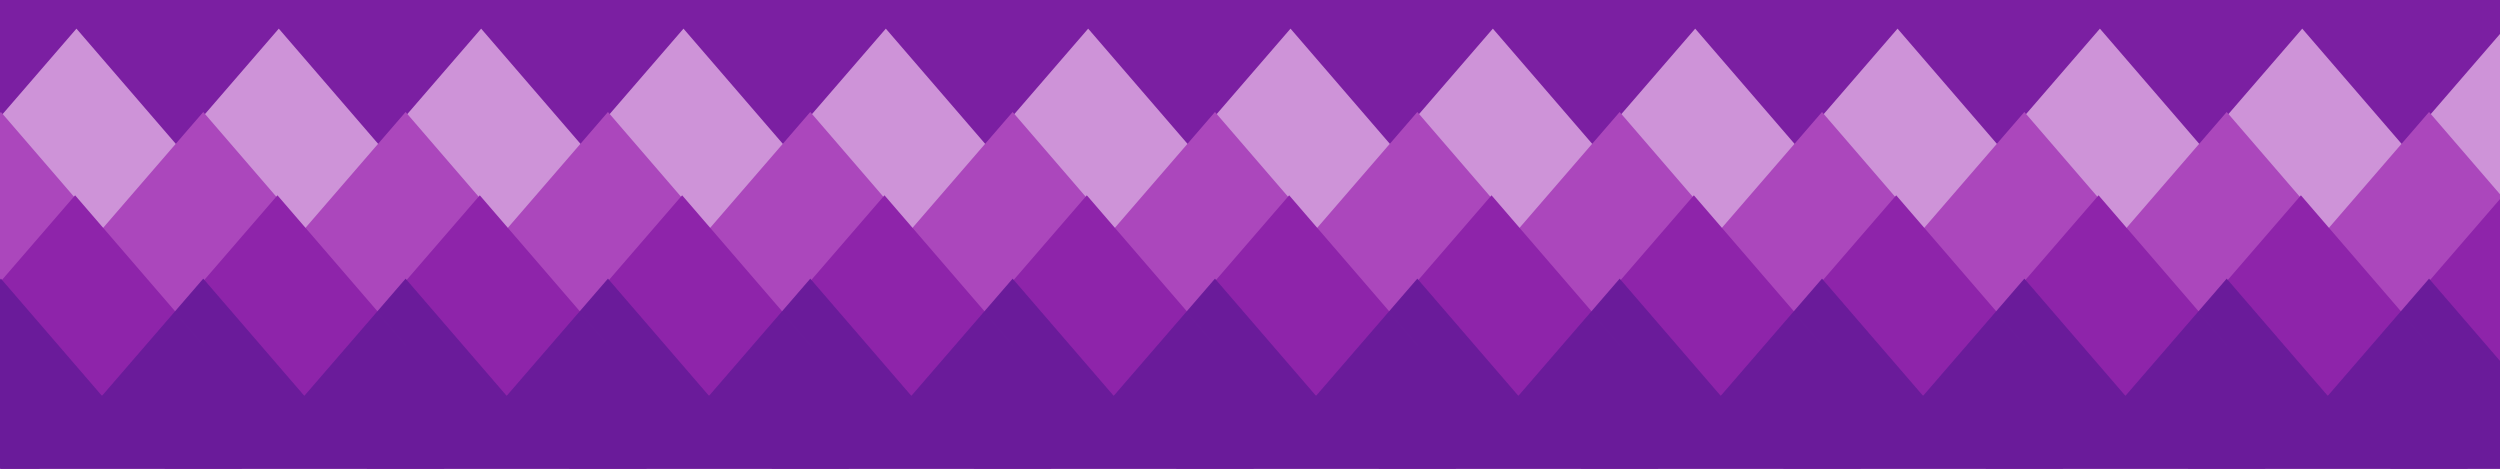 <?xml version="1.0" encoding="UTF-8" standalone="no"?>
<!-- Created with Inkscape (http://www.inkscape.org/) -->

<svg
  xmlns:dc="http://purl.org/dc/elements/1.1/"
  xmlns:cc="http://creativecommons.org/ns#"
  xmlns:rdf="http://www.w3.org/1999/02/22-rdf-syntax-ns#"
  xmlns="http://www.w3.org/2000/svg"
  xmlns:sodipodi="http://sodipodi.sourceforge.net/DTD/sodipodi-0.dtd"
  xmlns:inkscape="http://www.inkscape.org/namespaces/inkscape"
  inkscape:version="0.92.4 (5da689c313, 2019-01-14)"
  sodipodi:docname="rhombus.svg"
  version="1.1"
  viewBox="0 0 508 95.25"
  width="1920"
  height="360"
  id="svg8"
  inkscape:export-filename="rhombus.png"
  inkscape:export-xdpi="96"
  inkscape:export-ydpi="96">
  <sodipodi:namedview
    bordercolor="#666666"
    borderlayer="true"
    borderopacity="1.0"
    id="base"
    inkscape:current-layer="layer1"
    inkscape:cx="815.24598"
    inkscape:cy="99.741632"
    inkscape:document-units="px"
    inkscape:pagecheckerboard="false"
    inkscape:pageopacity="0.0"
    inkscape:pageshadow="2"
    inkscape:snap-global="false"
    inkscape:snap-others="false"
    inkscape:window-height="1376"
    inkscape:window-maximized="1"
    inkscape:window-width="2560"
    inkscape:window-x="0"
    inkscape:window-y="27"
    inkscape:zoom="0.70710678"
    pagecolor="#ffffff"
    showgrid="false"
    units="px"/>
  <defs
    id="defs2">
    <filter
      id="filter1552"
      inkscape:label="Drop Shadow"
      style="color-interpolation-filters:sRGB;">
      <feFlood
        flood-color="rgb(0,0,0)"
        flood-opacity="0.498"
        id="feFlood1542"
        result="flood"/>
      <feComposite
        id="feComposite1544"
        in="flood"
        in2="SourceGraphic"
        operator="in"
        result="composite1"/>
      <feGaussianBlur
        id="feGaussianBlur1546"
        in="composite1"
        result="blur"
        stdDeviation="1"/>
      <feOffset
        dx="0"
        dy="0"
        id="feOffset1548"
        result="offset"/>
      <feComposite
        id="feComposite1550"
        in="SourceGraphic"
        in2="offset"
        operator="over"
        result="composite2"/>
    </filter>
    <filter
      id="filter1564"
      inkscape:label="Drop Shadow"
      style="color-interpolation-filters:sRGB;">
      <feFlood
        flood-color="rgb(0,0,0)"
        flood-opacity="0.498"
        id="feFlood1554"
        result="flood"/>
      <feComposite
        id="feComposite1556"
        in="flood"
        in2="SourceGraphic"
        operator="in"
        result="composite1"/>
      <feGaussianBlur
        id="feGaussianBlur1558"
        in="composite1"
        result="blur"
        stdDeviation="1"/>
      <feOffset
        dx="0"
        dy="0"
        id="feOffset1560"
        result="offset"/>
      <feComposite
        id="feComposite1562"
        in="SourceGraphic"
        in2="offset"
        operator="over"
        result="composite2"/>
    </filter>
    <filter
      id="filter1576"
      inkscape:label="Drop Shadow"
      style="color-interpolation-filters:sRGB;">
      <feFlood
        flood-color="rgb(0,0,0)"
        flood-opacity="0.498"
        id="feFlood1566"
        result="flood"/>
      <feComposite
        id="feComposite1568"
        in="flood"
        in2="SourceGraphic"
        operator="in"
        result="composite1"/>
      <feGaussianBlur
        id="feGaussianBlur1570"
        in="composite1"
        result="blur"
        stdDeviation="1"/>
      <feOffset
        dx="0"
        dy="0"
        id="feOffset1572"
        result="offset"/>
      <feComposite
        id="feComposite1574"
        in="SourceGraphic"
        in2="offset"
        operator="over"
        result="composite2"/>
    </filter>
    <filter
      id="filter1588"
      inkscape:label="Drop Shadow"
      style="color-interpolation-filters:sRGB;">
      <feFlood
        flood-color="rgb(0,0,0)"
        flood-opacity="0.498"
        id="feFlood1578"
        result="flood"/>
      <feComposite
        id="feComposite1580"
        in="flood"
        in2="SourceGraphic"
        operator="in"
        result="composite1"/>
      <feGaussianBlur
        id="feGaussianBlur1582"
        in="composite1"
        result="blur"
        stdDeviation="1"/>
      <feOffset
        dx="0"
        dy="0"
        id="feOffset1584"
        result="offset"/>
      <feComposite
        id="feComposite1586"
        in="SourceGraphic"
        in2="offset"
        operator="over"
        result="composite2"/>
    </filter>
    <clipPath
      clipPathUnits="userSpaceOnUse"
      id="clipPath4685">
      <rect
        y="201.75"
        x="0"
        width="508"
        style="fill:#7b1fa2;fill-opacity:1;stroke:none;stroke-width:0.25;stroke-miterlimit:4;stroke-dasharray:none;stroke-opacity:1"
        id="rect4687"
        height="95.25"/>
    </clipPath>
  </defs>
  <g
    id="layer1"
    inkscape:groupmode="layer"
    inkscape:label="Layer 1"
    transform="translate(0,-201.75)">
    <g
      id="g4683"
      clip-path="url(#clipPath4685)">
      <rect
        y="201.75"
        x="1.3877788e-17"
        width="508"
        style="fill:#7b1fa2;fill-opacity:1;stroke:none;stroke-width:0.25;stroke-miterlimit:4;stroke-dasharray:none;stroke-opacity:1"
        id="rect6308"
        height="95.25"/>
      <g
        transform="matrix(1.013,0,0,1,0.27,-5.292)"
        id="g13"/>
      <g
        transform="matrix(2.59,0,0,1.25,-5.046,-68.429)"
        style="fill:#ce93d8;fill-opacity:1;filter:url(#filter1588)"
        id="g7314">
        <path
          style="fill:#ce93d8;fill-opacity:1;stroke:none;stroke-width:0.961;stroke-miterlimit:4;stroke-dasharray:none;stroke-dashoffset:0;stroke-opacity:1;paint-order:stroke fill markers"
          inkscape:connector-curvature="0"
          id="path6324"
          d="M 7.946,220.8 0,239.85 l 7.946,19.05 7.929,-19.05 z"/>
        <path
          style="fill:#ce93d8;fill-opacity:1;stroke:none;stroke-width:0.961;stroke-miterlimit:4;stroke-dasharray:none;stroke-dashoffset:0;stroke-opacity:1;paint-order:stroke fill markers"
          inkscape:connector-curvature="0"
          id="path6342"
          d="m 23.821,220.8 -7.946,19.05 7.946,19.05 7.929,-19.05 z"/>
        <path
          style="fill:#ce93d8;fill-opacity:1;stroke:none;stroke-width:0.961;stroke-miterlimit:4;stroke-dasharray:none;stroke-dashoffset:0;stroke-opacity:1;paint-order:stroke fill markers"
          inkscape:connector-curvature="0"
          id="path6360"
          d="m 39.696,220.8 -7.946,19.05 7.946,19.05 7.929,-19.05 z"/>
        <path
          style="fill:#ce93d8;fill-opacity:1;stroke:none;stroke-width:0.961;stroke-miterlimit:4;stroke-dasharray:none;stroke-dashoffset:0;stroke-opacity:1;paint-order:stroke fill markers"
          inkscape:connector-curvature="0"
          id="path6378"
          d="m 55.571,220.8 -7.946,19.05 7.946,19.05 7.929,-19.05 z"/>
        <path
          style="fill:#ce93d8;fill-opacity:1;stroke:none;stroke-width:0.961;stroke-miterlimit:4;stroke-dasharray:none;stroke-dashoffset:0;stroke-opacity:1;paint-order:stroke fill markers"
          inkscape:connector-curvature="0"
          id="path6396"
          d="m 71.446,220.8 -7.946,19.05 7.946,19.05 7.929,-19.05 z"/>
        <path
          style="fill:#ce93d8;fill-opacity:1;stroke:none;stroke-width:0.961;stroke-miterlimit:4;stroke-dasharray:none;stroke-dashoffset:0;stroke-opacity:1;paint-order:stroke fill markers"
          inkscape:connector-curvature="0"
          id="path6414"
          d="m 87.321,220.8 -7.946,19.05 7.946,19.05 7.929,-19.05 z"/>
        <path
          style="fill:#ce93d8;fill-opacity:1;stroke:none;stroke-width:0.961;stroke-miterlimit:4;stroke-dasharray:none;stroke-dashoffset:0;stroke-opacity:1;paint-order:stroke fill markers"
          inkscape:connector-curvature="0"
          id="path6432"
          d="m 103.196,220.8 -7.946,19.05 7.946,19.05 7.929,-19.05 z"/>
        <path
          style="fill:#ce93d8;fill-opacity:1;stroke:none;stroke-width:0.961;stroke-miterlimit:4;stroke-dasharray:none;stroke-dashoffset:0;stroke-opacity:1;paint-order:stroke fill markers"
          inkscape:connector-curvature="0"
          id="path6450"
          d="m 119.071,220.8 -7.946,19.05 7.946,19.05 7.929,-19.05 z"/>
        <path
          style="fill:#ce93d8;fill-opacity:1;stroke:none;stroke-width:0.961;stroke-miterlimit:4;stroke-dasharray:none;stroke-dashoffset:0;stroke-opacity:1;paint-order:stroke fill markers"
          inkscape:connector-curvature="0"
          id="path6468"
          d="m 134.946,220.8 -7.946,19.05 7.946,19.05 7.929,-19.05 z"/>
        <path
          style="fill:#ce93d8;fill-opacity:1;stroke:none;stroke-width:0.961;stroke-miterlimit:4;stroke-dasharray:none;stroke-dashoffset:0;stroke-opacity:1;paint-order:stroke fill markers"
          inkscape:connector-curvature="0"
          id="path6486"
          d="m 150.821,220.8 -7.946,19.05 7.946,19.05 7.929,-19.05 z"/>
        <path
          style="fill:#ce93d8;fill-opacity:1;stroke:none;stroke-width:0.961;stroke-miterlimit:4;stroke-dasharray:none;stroke-dashoffset:0;stroke-opacity:1;paint-order:stroke fill markers"
          inkscape:connector-curvature="0"
          id="path6504"
          d="m 166.697,220.8 -7.946,19.05 7.946,19.05 7.929,-19.05 z"/>
        <path
          style="fill:#ce93d8;fill-opacity:1;stroke:none;stroke-width:0.961;stroke-miterlimit:4;stroke-dasharray:none;stroke-dashoffset:0;stroke-opacity:1;paint-order:stroke fill markers"
          inkscape:connector-curvature="0"
          id="path6522"
          d="m 182.572,220.8 -7.946,19.05 7.946,19.05 7.929,-19.05 z"/>
        <path
          style="fill:#ce93d8;fill-opacity:1;stroke:none;stroke-width:0.961;stroke-miterlimit:4;stroke-dasharray:none;stroke-dashoffset:0;stroke-opacity:1;paint-order:stroke fill markers"
          inkscape:connector-curvature="0"
          id="path6540"
          d="m 198.447,220.8 -7.946,19.05 7.946,19.05 7.929,-19.05 z"/>
        <path
          style="fill:#ce93d8;fill-opacity:1;stroke:none;stroke-width:0.961;stroke-miterlimit:4;stroke-dasharray:none;stroke-dashoffset:0;stroke-opacity:1;paint-order:stroke fill markers"
          inkscape:connector-curvature="0"
          id="path6558"
          d="m 214.322,220.8 -7.946,19.05 7.946,19.05 7.929,-19.05 z"/>
        <path
          style="fill:#ce93d8;fill-opacity:1;stroke:none;stroke-width:0.961;stroke-miterlimit:4;stroke-dasharray:none;stroke-dashoffset:0;stroke-opacity:1;paint-order:stroke fill markers"
          inkscape:connector-curvature="0"
          id="path6576"
          d="m 230.197,220.8 -7.946,19.05 7.946,19.05 7.929,-19.05 z"/>
        <path
          style="fill:#ce93d8;fill-opacity:1;stroke:none;stroke-width:0.961;stroke-miterlimit:4;stroke-dasharray:none;stroke-dashoffset:0;stroke-opacity:1;paint-order:stroke fill markers"
          inkscape:connector-curvature="0"
          id="path6594"
          d="m 246.072,220.8 -7.946,19.05 7.946,19.05 7.929,-19.05 z"/>
        <path
          style="fill:#ce93d8;fill-opacity:1;stroke:none;stroke-width:0.961;stroke-miterlimit:4;stroke-dasharray:none;stroke-dashoffset:0;stroke-opacity:1;paint-order:stroke fill markers"
          inkscape:connector-curvature="0"
          id="path6612"
          d="m 261.947,220.8 -7.946,19.05 7.946,19.05 7.929,-19.05 z"/>
        <path
          style="fill:#ce93d8;fill-opacity:1;stroke:none;stroke-width:0.961;stroke-miterlimit:4;stroke-dasharray:none;stroke-dashoffset:0;stroke-opacity:1;paint-order:stroke fill markers"
          inkscape:connector-curvature="0"
          id="path6630"
          d="m 277.822,220.8 -7.946,19.05 7.946,19.05 7.929,-19.05 z"/>
        <path
          style="fill:#ce93d8;fill-opacity:1;stroke:none;stroke-width:0.961;stroke-miterlimit:4;stroke-dasharray:none;stroke-dashoffset:0;stroke-opacity:1;paint-order:stroke fill markers"
          inkscape:connector-curvature="0"
          id="path6648"
          d="m 293.697,220.8 -7.946,19.05 7.946,19.05 7.929,-19.05 z"/>
        <path
          style="fill:#ce93d8;fill-opacity:1;stroke:none;stroke-width:0.961;stroke-miterlimit:4;stroke-dasharray:none;stroke-dashoffset:0;stroke-opacity:1;paint-order:stroke fill markers"
          inkscape:connector-curvature="0"
          id="path6666"
          d="m 309.572,220.8 -7.946,19.05 7.946,19.05 7.929,-19.05 z"/>
        <path
          style="fill:#ce93d8;fill-opacity:1;stroke:none;stroke-width:0.961;stroke-miterlimit:4;stroke-dasharray:none;stroke-dashoffset:0;stroke-opacity:1;paint-order:stroke fill markers"
          inkscape:connector-curvature="0"
          id="path6684"
          d="m 325.447,220.8 -7.946,19.05 7.946,19.05 7.929,-19.05 z"/>
        <path
          style="fill:#ce93d8;fill-opacity:1;stroke:none;stroke-width:0.961;stroke-miterlimit:4;stroke-dasharray:none;stroke-dashoffset:0;stroke-opacity:1;paint-order:stroke fill markers"
          inkscape:connector-curvature="0"
          id="path6702"
          d="m 341.322,220.8 -7.946,19.05 7.946,19.05 7.929,-19.05 z"/>
        <path
          style="fill:#ce93d8;fill-opacity:1;stroke:none;stroke-width:0.961;stroke-miterlimit:4;stroke-dasharray:none;stroke-dashoffset:0;stroke-opacity:1;paint-order:stroke fill markers"
          inkscape:connector-curvature="0"
          id="path6720"
          d="m 357.198,220.8 -7.946,19.05 7.946,19.05 7.929,-19.05 z"/>
        <path
          style="fill:#ce93d8;fill-opacity:1;stroke:none;stroke-width:0.961;stroke-miterlimit:4;stroke-dasharray:none;stroke-dashoffset:0;stroke-opacity:1;paint-order:stroke fill markers"
          inkscape:connector-curvature="0"
          id="path6738"
          d="m 373.073,220.8 -7.946,19.05 7.946,19.05 7.929,-19.05 z"/>
        <path
          style="fill:#ce93d8;fill-opacity:1;stroke:none;stroke-width:0.961;stroke-miterlimit:4;stroke-dasharray:none;stroke-dashoffset:0;stroke-opacity:1;paint-order:stroke fill markers"
          inkscape:connector-curvature="0"
          id="path6756"
          d="m 388.948,220.8 -7.946,19.05 7.946,19.05 7.929,-19.05 z"/>
        <path
          style="fill:#ce93d8;fill-opacity:1;stroke:none;stroke-width:0.961;stroke-miterlimit:4;stroke-dasharray:none;stroke-dashoffset:0;stroke-opacity:1;paint-order:stroke fill markers"
          inkscape:connector-curvature="0"
          id="path6774"
          d="m 404.823,220.8 -7.946,19.05 7.946,19.05 7.929,-19.05 z"/>
        <path
          style="fill:#ce93d8;fill-opacity:1;stroke:none;stroke-width:0.961;stroke-miterlimit:4;stroke-dasharray:none;stroke-dashoffset:0;stroke-opacity:1;paint-order:stroke fill markers"
          inkscape:connector-curvature="0"
          id="path6792"
          d="m 420.698,220.8 -7.946,19.05 7.946,19.05 7.929,-19.05 z"/>
        <path
          style="fill:#ce93d8;fill-opacity:1;stroke:none;stroke-width:0.961;stroke-miterlimit:4;stroke-dasharray:none;stroke-dashoffset:0;stroke-opacity:1;paint-order:stroke fill markers"
          inkscape:connector-curvature="0"
          id="path6810"
          d="m 436.573,220.8 -7.946,19.05 7.946,19.05 7.929,-19.05 z"/>
        <path
          style="fill:#ce93d8;fill-opacity:1;stroke:none;stroke-width:0.961;stroke-miterlimit:4;stroke-dasharray:none;stroke-dashoffset:0;stroke-opacity:1;paint-order:stroke fill markers"
          inkscape:connector-curvature="0"
          id="path6828"
          d="m 452.448,220.8 -7.946,19.05 7.946,19.05 7.929,-19.05 z"/>
        <path
          style="fill:#ce93d8;fill-opacity:1;stroke:none;stroke-width:0.961;stroke-miterlimit:4;stroke-dasharray:none;stroke-dashoffset:0;stroke-opacity:1;paint-order:stroke fill markers"
          inkscape:connector-curvature="0"
          id="path6846"
          d="m 468.323,220.8 -7.946,19.05 7.946,19.05 7.929,-19.05 z"/>
        <path
          style="fill:#ce93d8;fill-opacity:1;stroke:none;stroke-width:0.961;stroke-miterlimit:4;stroke-dasharray:none;stroke-dashoffset:0;stroke-opacity:1;paint-order:stroke fill markers"
          inkscape:connector-curvature="0"
          id="path6864"
          d="m 484.198,220.8 -7.946,19.05 7.946,19.05 7.929,-19.05 z"/>
        <path
          style="fill:#ce93d8;fill-opacity:1;stroke:none;stroke-width:0.961;stroke-miterlimit:4;stroke-dasharray:none;stroke-dashoffset:0;stroke-opacity:1;paint-order:stroke fill markers"
          inkscape:connector-curvature="0"
          id="path6882"
          d="m 500.073,220.8 -7.946,19.05 7.946,19.05 7.929,-19.05 z"/>
        <path
          style="fill:#ce93d8;fill-opacity:1;stroke:none;stroke-width:0.961;stroke-miterlimit:4;stroke-dasharray:none;stroke-dashoffset:0;stroke-opacity:1;paint-order:stroke fill markers"
          inkscape:connector-curvature="0"
          id="path6900"
          d="m 515.948,220.8 -7.946,19.05 7.946,19.05 7.929,-19.05 z"/>
      </g>
      <g
        transform="matrix(2.59,0,0,1.25,0.163,-75.308)"
        style="fill:#ab47bc;fill-opacity:1;filter:url(#filter1576)"
        id="g7279">
        <path
          style="fill:#ab47bc;fill-opacity:1;stroke:none;stroke-width:0.961;stroke-miterlimit:4;stroke-dasharray:none;stroke-dashoffset:0;stroke-opacity:1;paint-order:stroke fill markers"
          sodipodi:nodetypes="ccccc"
          inkscape:connector-curvature="0"
          id="path6322"
          d="M 0.009,239.85 -7.938,258.9 0.009,277.95 7.938,258.9 Z"/>
        <path
          style="fill:#ab47bc;fill-opacity:1;stroke:none;stroke-width:0.961;stroke-miterlimit:4;stroke-dasharray:none;stroke-dashoffset:0;stroke-opacity:1;paint-order:stroke fill markers"
          sodipodi:nodetypes="ccccc"
          inkscape:connector-curvature="0"
          id="path6340"
          d="m 15.884,239.85 -7.946,19.05 7.946,19.05 7.929,-19.05 z"/>
        <path
          style="fill:#ab47bc;fill-opacity:1;stroke:none;stroke-width:0.961;stroke-miterlimit:4;stroke-dasharray:none;stroke-dashoffset:0;stroke-opacity:1;paint-order:stroke fill markers"
          sodipodi:nodetypes="ccccc"
          inkscape:connector-curvature="0"
          id="path6358"
          d="m 31.759,239.85 -7.946,19.05 7.946,19.05 7.929,-19.05 z"/>
        <path
          style="fill:#ab47bc;fill-opacity:1;stroke:none;stroke-width:0.961;stroke-miterlimit:4;stroke-dasharray:none;stroke-dashoffset:0;stroke-opacity:1;paint-order:stroke fill markers"
          sodipodi:nodetypes="ccccc"
          inkscape:connector-curvature="0"
          id="path6376"
          d="m 47.634,239.85 -7.946,19.05 7.946,19.05 7.929,-19.05 z"/>
        <path
          style="fill:#ab47bc;fill-opacity:1;stroke:none;stroke-width:0.961;stroke-miterlimit:4;stroke-dasharray:none;stroke-dashoffset:0;stroke-opacity:1;paint-order:stroke fill markers"
          sodipodi:nodetypes="ccccc"
          inkscape:connector-curvature="0"
          id="path6394"
          d="m 63.509,239.85 -7.946,19.05 7.946,19.05 7.929,-19.05 z"/>
        <path
          style="fill:#ab47bc;fill-opacity:1;stroke:none;stroke-width:0.961;stroke-miterlimit:4;stroke-dasharray:none;stroke-dashoffset:0;stroke-opacity:1;paint-order:stroke fill markers"
          sodipodi:nodetypes="ccccc"
          inkscape:connector-curvature="0"
          id="path6412"
          d="m 79.384,239.85 -7.946,19.05 7.946,19.05 7.929,-19.05 z"/>
        <path
          style="fill:#ab47bc;fill-opacity:1;stroke:none;stroke-width:0.961;stroke-miterlimit:4;stroke-dasharray:none;stroke-dashoffset:0;stroke-opacity:1;paint-order:stroke fill markers"
          sodipodi:nodetypes="ccccc"
          inkscape:connector-curvature="0"
          id="path6430"
          d="m 95.259,239.85 -7.946,19.05 7.946,19.05 7.929,-19.05 z"/>
        <path
          style="fill:#ab47bc;fill-opacity:1;stroke:none;stroke-width:0.961;stroke-miterlimit:4;stroke-dasharray:none;stroke-dashoffset:0;stroke-opacity:1;paint-order:stroke fill markers"
          sodipodi:nodetypes="ccccc"
          inkscape:connector-curvature="0"
          id="path6448"
          d="m 111.134,239.85 -7.946,19.05 7.946,19.05 7.929,-19.05 z"/>
        <path
          style="fill:#ab47bc;fill-opacity:1;stroke:none;stroke-width:0.961;stroke-miterlimit:4;stroke-dasharray:none;stroke-dashoffset:0;stroke-opacity:1;paint-order:stroke fill markers"
          sodipodi:nodetypes="ccccc"
          inkscape:connector-curvature="0"
          id="path6466"
          d="m 127.009,239.85 -7.946,19.05 7.946,19.05 7.929,-19.05 z"/>
        <path
          style="fill:#ab47bc;fill-opacity:1;stroke:none;stroke-width:0.961;stroke-miterlimit:4;stroke-dasharray:none;stroke-dashoffset:0;stroke-opacity:1;paint-order:stroke fill markers"
          sodipodi:nodetypes="ccccc"
          inkscape:connector-curvature="0"
          id="path6484"
          d="m 142.884,239.85 -7.946,19.05 7.946,19.05 7.929,-19.05 z"/>
        <path
          style="fill:#ab47bc;fill-opacity:1;stroke:none;stroke-width:0.961;stroke-miterlimit:4;stroke-dasharray:none;stroke-dashoffset:0;stroke-opacity:1;paint-order:stroke fill markers"
          sodipodi:nodetypes="ccccc"
          inkscape:connector-curvature="0"
          id="path6502"
          d="m 158.759,239.85 -7.946,19.05 7.946,19.05 7.929,-19.05 z"/>
        <path
          style="fill:#ab47bc;fill-opacity:1;stroke:none;stroke-width:0.961;stroke-miterlimit:4;stroke-dasharray:none;stroke-dashoffset:0;stroke-opacity:1;paint-order:stroke fill markers"
          sodipodi:nodetypes="ccccc"
          inkscape:connector-curvature="0"
          id="path6520"
          d="m 174.634,239.85 -7.946,19.05 7.946,19.05 7.929,-19.05 z"/>
        <path
          style="fill:#ab47bc;fill-opacity:1;stroke:none;stroke-width:0.961;stroke-miterlimit:4;stroke-dasharray:none;stroke-dashoffset:0;stroke-opacity:1;paint-order:stroke fill markers"
          sodipodi:nodetypes="ccccc"
          inkscape:connector-curvature="0"
          id="path6538"
          d="m 190.51,239.85 -7.946,19.05 7.946,19.05 7.929,-19.05 z"/>
        <path
          style="fill:#ab47bc;fill-opacity:1;stroke:none;stroke-width:0.961;stroke-miterlimit:4;stroke-dasharray:none;stroke-dashoffset:0;stroke-opacity:1;paint-order:stroke fill markers"
          sodipodi:nodetypes="ccccc"
          inkscape:connector-curvature="0"
          id="path6556"
          d="m 206.385,239.85 -7.946,19.05 7.946,19.05 7.929,-19.05 z"/>
        <path
          style="fill:#ab47bc;fill-opacity:1;stroke:none;stroke-width:0.961;stroke-miterlimit:4;stroke-dasharray:none;stroke-dashoffset:0;stroke-opacity:1;paint-order:stroke fill markers"
          sodipodi:nodetypes="ccccc"
          inkscape:connector-curvature="0"
          id="path6574"
          d="m 222.26,239.85 -7.946,19.05 7.946,19.05 7.929,-19.05 z"/>
        <path
          style="fill:#ab47bc;fill-opacity:1;stroke:none;stroke-width:0.961;stroke-miterlimit:4;stroke-dasharray:none;stroke-dashoffset:0;stroke-opacity:1;paint-order:stroke fill markers"
          sodipodi:nodetypes="ccccc"
          inkscape:connector-curvature="0"
          id="path6592"
          d="m 238.135,239.85 -7.946,19.05 7.946,19.05 7.929,-19.05 z"/>
        <path
          style="fill:#ab47bc;fill-opacity:1;stroke:none;stroke-width:0.961;stroke-miterlimit:4;stroke-dasharray:none;stroke-dashoffset:0;stroke-opacity:1;paint-order:stroke fill markers"
          sodipodi:nodetypes="ccccc"
          inkscape:connector-curvature="0"
          id="path6610"
          d="m 254.01,239.85 -7.946,19.05 7.946,19.05 7.929,-19.05 z"/>
        <path
          style="fill:#ab47bc;fill-opacity:1;stroke:none;stroke-width:0.961;stroke-miterlimit:4;stroke-dasharray:none;stroke-dashoffset:0;stroke-opacity:1;paint-order:stroke fill markers"
          sodipodi:nodetypes="ccccc"
          inkscape:connector-curvature="0"
          id="path6628"
          d="m 269.885,239.85 -7.946,19.05 7.946,19.05 7.929,-19.05 z"/>
        <path
          style="fill:#ab47bc;fill-opacity:1;stroke:none;stroke-width:0.961;stroke-miterlimit:4;stroke-dasharray:none;stroke-dashoffset:0;stroke-opacity:1;paint-order:stroke fill markers"
          sodipodi:nodetypes="ccccc"
          inkscape:connector-curvature="0"
          id="path6646"
          d="m 285.76,239.85 -7.946,19.05 7.946,19.05 7.929,-19.05 z"/>
        <path
          style="fill:#ab47bc;fill-opacity:1;stroke:none;stroke-width:0.961;stroke-miterlimit:4;stroke-dasharray:none;stroke-dashoffset:0;stroke-opacity:1;paint-order:stroke fill markers"
          sodipodi:nodetypes="ccccc"
          inkscape:connector-curvature="0"
          id="path6664"
          d="m 301.635,239.85 -7.946,19.05 7.946,19.05 7.929,-19.05 z"/>
        <path
          style="fill:#ab47bc;fill-opacity:1;stroke:none;stroke-width:0.961;stroke-miterlimit:4;stroke-dasharray:none;stroke-dashoffset:0;stroke-opacity:1;paint-order:stroke fill markers"
          sodipodi:nodetypes="ccccc"
          inkscape:connector-curvature="0"
          id="path6682"
          d="m 317.51,239.85 -7.946,19.05 7.946,19.05 7.929,-19.05 z"/>
        <path
          style="fill:#ab47bc;fill-opacity:1;stroke:none;stroke-width:0.961;stroke-miterlimit:4;stroke-dasharray:none;stroke-dashoffset:0;stroke-opacity:1;paint-order:stroke fill markers"
          sodipodi:nodetypes="ccccc"
          inkscape:connector-curvature="0"
          id="path6700"
          d="m 333.385,239.85 -7.946,19.05 7.946,19.05 7.929,-19.05 z"/>
        <path
          style="fill:#ab47bc;fill-opacity:1;stroke:none;stroke-width:0.961;stroke-miterlimit:4;stroke-dasharray:none;stroke-dashoffset:0;stroke-opacity:1;paint-order:stroke fill markers"
          sodipodi:nodetypes="ccccc"
          inkscape:connector-curvature="0"
          id="path6718"
          d="m 349.26,239.85 -7.946,19.05 7.946,19.05 7.929,-19.05 z"/>
        <path
          style="fill:#ab47bc;fill-opacity:1;stroke:none;stroke-width:0.961;stroke-miterlimit:4;stroke-dasharray:none;stroke-dashoffset:0;stroke-opacity:1;paint-order:stroke fill markers"
          sodipodi:nodetypes="ccccc"
          inkscape:connector-curvature="0"
          id="path6736"
          d="m 365.135,239.85 -7.946,19.05 7.946,19.05 7.929,-19.05 z"/>
        <path
          style="fill:#ab47bc;fill-opacity:1;stroke:none;stroke-width:0.961;stroke-miterlimit:4;stroke-dasharray:none;stroke-dashoffset:0;stroke-opacity:1;paint-order:stroke fill markers"
          sodipodi:nodetypes="ccccc"
          inkscape:connector-curvature="0"
          id="path6754"
          d="m 381.011,239.85 -7.946,19.05 7.946,19.05 7.929,-19.05 z"/>
        <path
          style="fill:#ab47bc;fill-opacity:1;stroke:none;stroke-width:0.961;stroke-miterlimit:4;stroke-dasharray:none;stroke-dashoffset:0;stroke-opacity:1;paint-order:stroke fill markers"
          sodipodi:nodetypes="ccccc"
          inkscape:connector-curvature="0"
          id="path6772"
          d="m 396.886,239.85 -7.946,19.05 7.946,19.05 7.929,-19.05 z"/>
        <path
          style="fill:#ab47bc;fill-opacity:1;stroke:none;stroke-width:0.961;stroke-miterlimit:4;stroke-dasharray:none;stroke-dashoffset:0;stroke-opacity:1;paint-order:stroke fill markers"
          sodipodi:nodetypes="ccccc"
          inkscape:connector-curvature="0"
          id="path6790"
          d="m 412.761,239.85 -7.946,19.05 7.946,19.05 7.929,-19.05 z"/>
        <path
          style="fill:#ab47bc;fill-opacity:1;stroke:none;stroke-width:0.961;stroke-miterlimit:4;stroke-dasharray:none;stroke-dashoffset:0;stroke-opacity:1;paint-order:stroke fill markers"
          sodipodi:nodetypes="ccccc"
          inkscape:connector-curvature="0"
          id="path6808"
          d="m 428.636,239.85 -7.946,19.05 7.946,19.05 7.929,-19.05 z"/>
        <path
          style="fill:#ab47bc;fill-opacity:1;stroke:none;stroke-width:0.961;stroke-miterlimit:4;stroke-dasharray:none;stroke-dashoffset:0;stroke-opacity:1;paint-order:stroke fill markers"
          sodipodi:nodetypes="ccccc"
          inkscape:connector-curvature="0"
          id="path6826"
          d="m 444.511,239.85 -7.946,19.05 7.946,19.05 7.929,-19.05 z"/>
        <path
          style="fill:#ab47bc;fill-opacity:1;stroke:none;stroke-width:0.961;stroke-miterlimit:4;stroke-dasharray:none;stroke-dashoffset:0;stroke-opacity:1;paint-order:stroke fill markers"
          sodipodi:nodetypes="ccccc"
          inkscape:connector-curvature="0"
          id="path6844"
          d="m 460.386,239.85 -7.946,19.05 7.946,19.05 7.929,-19.05 z"/>
        <path
          style="fill:#ab47bc;fill-opacity:1;stroke:none;stroke-width:0.961;stroke-miterlimit:4;stroke-dasharray:none;stroke-dashoffset:0;stroke-opacity:1;paint-order:stroke fill markers"
          sodipodi:nodetypes="ccccc"
          inkscape:connector-curvature="0"
          id="path6862"
          d="m 476.261,239.85 -7.946,19.05 7.946,19.05 7.929,-19.05 z"/>
        <path
          style="fill:#ab47bc;fill-opacity:1;stroke:none;stroke-width:0.961;stroke-miterlimit:4;stroke-dasharray:none;stroke-dashoffset:0;stroke-opacity:1;paint-order:stroke fill markers"
          sodipodi:nodetypes="ccccc"
          inkscape:connector-curvature="0"
          id="path6880"
          d="m 492.136,239.85 -7.946,19.05 7.946,19.05 7.929,-19.05 z"/>
        <path
          style="fill:#ab47bc;fill-opacity:1;stroke:none;stroke-width:0.961;stroke-miterlimit:4;stroke-dasharray:none;stroke-dashoffset:0;stroke-opacity:1;paint-order:stroke fill markers"
          sodipodi:nodetypes="ccccc"
          inkscape:connector-curvature="0"
          id="path6898"
          d="m 508.011,239.85 -7.946,19.05 7.946,19.05 7.929,-19.05 z"/>
      </g>
      <g
        transform="matrix(2.59,0,0,1.25,-5.32,-82.188)"
        style="fill:#8e24aa;fill-opacity:1;filter:url(#filter1564)"
        id="g7178">
        <path
          style="fill:#8e24aa;fill-opacity:1;stroke:none;stroke-width:0.961;stroke-miterlimit:4;stroke-dasharray:none;stroke-dashoffset:0;stroke-opacity:1;paint-order:stroke fill markers"
          inkscape:connector-curvature="0"
          id="path6330"
          d="M 7.946,258.9 0,277.95 l 7.946,19.05 7.929,-19.05 z"/>
        <path
          style="fill:#8e24aa;fill-opacity:1;stroke:none;stroke-width:0.961;stroke-miterlimit:4;stroke-dasharray:none;stroke-dashoffset:0;stroke-opacity:1;paint-order:stroke fill markers"
          inkscape:connector-curvature="0"
          id="path6348"
          d="m 23.821,258.9 -7.946,19.05 7.946,19.05 7.929,-19.05 z"/>
        <path
          style="fill:#8e24aa;fill-opacity:1;stroke:none;stroke-width:0.961;stroke-miterlimit:4;stroke-dasharray:none;stroke-dashoffset:0;stroke-opacity:1;paint-order:stroke fill markers"
          inkscape:connector-curvature="0"
          id="path6366"
          d="m 39.696,258.9 -7.946,19.05 7.946,19.05 7.929,-19.05 z"/>
        <path
          style="fill:#8e24aa;fill-opacity:1;stroke:none;stroke-width:0.961;stroke-miterlimit:4;stroke-dasharray:none;stroke-dashoffset:0;stroke-opacity:1;paint-order:stroke fill markers"
          inkscape:connector-curvature="0"
          id="path6384"
          d="m 55.571,258.9 -7.946,19.05 7.946,19.05 7.929,-19.05 z"/>
        <path
          style="fill:#8e24aa;fill-opacity:1;stroke:none;stroke-width:0.961;stroke-miterlimit:4;stroke-dasharray:none;stroke-dashoffset:0;stroke-opacity:1;paint-order:stroke fill markers"
          inkscape:connector-curvature="0"
          id="path6402"
          d="m 71.446,258.9 -7.946,19.05 7.946,19.05 7.929,-19.05 z"/>
        <path
          style="fill:#8e24aa;fill-opacity:1;stroke:none;stroke-width:0.961;stroke-miterlimit:4;stroke-dasharray:none;stroke-dashoffset:0;stroke-opacity:1;paint-order:stroke fill markers"
          inkscape:connector-curvature="0"
          id="path6420"
          d="m 87.321,258.9 -7.946,19.05 7.946,19.05 7.929,-19.05 z"/>
        <path
          style="fill:#8e24aa;fill-opacity:1;stroke:none;stroke-width:0.961;stroke-miterlimit:4;stroke-dasharray:none;stroke-dashoffset:0;stroke-opacity:1;paint-order:stroke fill markers"
          inkscape:connector-curvature="0"
          id="path6438"
          d="m 103.196,258.9 -7.946,19.05 7.946,19.05 7.929,-19.05 z"/>
        <path
          style="fill:#8e24aa;fill-opacity:1;stroke:none;stroke-width:0.961;stroke-miterlimit:4;stroke-dasharray:none;stroke-dashoffset:0;stroke-opacity:1;paint-order:stroke fill markers"
          inkscape:connector-curvature="0"
          id="path6456"
          d="m 119.071,258.9 -7.946,19.05 7.946,19.05 7.929,-19.05 z"/>
        <path
          style="fill:#8e24aa;fill-opacity:1;stroke:none;stroke-width:0.961;stroke-miterlimit:4;stroke-dasharray:none;stroke-dashoffset:0;stroke-opacity:1;paint-order:stroke fill markers"
          inkscape:connector-curvature="0"
          id="path6474"
          d="m 134.946,258.9 -7.946,19.05 7.946,19.05 7.929,-19.05 z"/>
        <path
          style="fill:#8e24aa;fill-opacity:1;stroke:none;stroke-width:0.961;stroke-miterlimit:4;stroke-dasharray:none;stroke-dashoffset:0;stroke-opacity:1;paint-order:stroke fill markers"
          inkscape:connector-curvature="0"
          id="path6492"
          d="m 150.821,258.9 -7.946,19.05 7.946,19.05 7.929,-19.05 z"/>
        <path
          style="fill:#8e24aa;fill-opacity:1;stroke:none;stroke-width:0.961;stroke-miterlimit:4;stroke-dasharray:none;stroke-dashoffset:0;stroke-opacity:1;paint-order:stroke fill markers"
          inkscape:connector-curvature="0"
          id="path6510"
          d="m 166.697,258.9 -7.946,19.05 7.946,19.05 7.929,-19.05 z"/>
        <path
          style="fill:#8e24aa;fill-opacity:1;stroke:none;stroke-width:0.961;stroke-miterlimit:4;stroke-dasharray:none;stroke-dashoffset:0;stroke-opacity:1;paint-order:stroke fill markers"
          inkscape:connector-curvature="0"
          id="path6528"
          d="m 182.572,258.9 -7.946,19.05 7.946,19.05 7.929,-19.05 z"/>
        <path
          style="fill:#8e24aa;fill-opacity:1;stroke:none;stroke-width:0.961;stroke-miterlimit:4;stroke-dasharray:none;stroke-dashoffset:0;stroke-opacity:1;paint-order:stroke fill markers"
          inkscape:connector-curvature="0"
          id="path6546"
          d="m 198.447,258.9 -7.946,19.05 7.946,19.05 7.929,-19.05 z"/>
        <path
          style="fill:#8e24aa;fill-opacity:1;stroke:none;stroke-width:0.961;stroke-miterlimit:4;stroke-dasharray:none;stroke-dashoffset:0;stroke-opacity:1;paint-order:stroke fill markers"
          inkscape:connector-curvature="0"
          id="path6564"
          d="m 214.322,258.9 -7.946,19.05 7.946,19.05 7.929,-19.05 z"/>
        <path
          style="fill:#8e24aa;fill-opacity:1;stroke:none;stroke-width:0.961;stroke-miterlimit:4;stroke-dasharray:none;stroke-dashoffset:0;stroke-opacity:1;paint-order:stroke fill markers"
          inkscape:connector-curvature="0"
          id="path6582"
          d="m 230.197,258.9 -7.946,19.05 7.946,19.05 7.929,-19.05 z"/>
        <path
          style="fill:#8e24aa;fill-opacity:1;stroke:none;stroke-width:0.961;stroke-miterlimit:4;stroke-dasharray:none;stroke-dashoffset:0;stroke-opacity:1;paint-order:stroke fill markers"
          inkscape:connector-curvature="0"
          id="path6600"
          d="m 246.072,258.9 -7.946,19.05 7.946,19.05 7.929,-19.05 z"/>
        <path
          style="fill:#8e24aa;fill-opacity:1;stroke:none;stroke-width:0.961;stroke-miterlimit:4;stroke-dasharray:none;stroke-dashoffset:0;stroke-opacity:1;paint-order:stroke fill markers"
          inkscape:connector-curvature="0"
          id="path6618"
          d="m 261.947,258.9 -7.946,19.05 7.946,19.05 7.929,-19.05 z"/>
        <path
          style="fill:#8e24aa;fill-opacity:1;stroke:none;stroke-width:0.961;stroke-miterlimit:4;stroke-dasharray:none;stroke-dashoffset:0;stroke-opacity:1;paint-order:stroke fill markers"
          inkscape:connector-curvature="0"
          id="path6636"
          d="m 277.822,258.9 -7.946,19.05 7.946,19.05 7.929,-19.05 z"/>
        <path
          style="fill:#8e24aa;fill-opacity:1;stroke:none;stroke-width:0.961;stroke-miterlimit:4;stroke-dasharray:none;stroke-dashoffset:0;stroke-opacity:1;paint-order:stroke fill markers"
          inkscape:connector-curvature="0"
          id="path6654"
          d="m 293.697,258.9 -7.946,19.05 7.946,19.05 7.929,-19.05 z"/>
        <path
          style="fill:#8e24aa;fill-opacity:1;stroke:none;stroke-width:0.961;stroke-miterlimit:4;stroke-dasharray:none;stroke-dashoffset:0;stroke-opacity:1;paint-order:stroke fill markers"
          inkscape:connector-curvature="0"
          id="path6672"
          d="m 309.572,258.9 -7.946,19.05 7.946,19.05 7.929,-19.05 z"/>
        <path
          style="fill:#8e24aa;fill-opacity:1;stroke:none;stroke-width:0.961;stroke-miterlimit:4;stroke-dasharray:none;stroke-dashoffset:0;stroke-opacity:1;paint-order:stroke fill markers"
          inkscape:connector-curvature="0"
          id="path6690"
          d="m 325.447,258.9 -7.946,19.05 7.946,19.05 7.929,-19.05 z"/>
        <path
          style="fill:#8e24aa;fill-opacity:1;stroke:none;stroke-width:0.961;stroke-miterlimit:4;stroke-dasharray:none;stroke-dashoffset:0;stroke-opacity:1;paint-order:stroke fill markers"
          inkscape:connector-curvature="0"
          id="path6708"
          d="m 341.322,258.9 -7.946,19.05 7.946,19.05 7.929,-19.05 z"/>
        <path
          style="fill:#8e24aa;fill-opacity:1;stroke:none;stroke-width:0.961;stroke-miterlimit:4;stroke-dasharray:none;stroke-dashoffset:0;stroke-opacity:1;paint-order:stroke fill markers"
          inkscape:connector-curvature="0"
          id="path6726"
          d="m 357.198,258.9 -7.946,19.05 7.946,19.05 7.929,-19.05 z"/>
        <path
          style="fill:#8e24aa;fill-opacity:1;stroke:none;stroke-width:0.961;stroke-miterlimit:4;stroke-dasharray:none;stroke-dashoffset:0;stroke-opacity:1;paint-order:stroke fill markers"
          inkscape:connector-curvature="0"
          id="path6744"
          d="m 373.073,258.9 -7.946,19.05 7.946,19.05 7.929,-19.05 z"/>
        <path
          style="fill:#8e24aa;fill-opacity:1;stroke:none;stroke-width:0.961;stroke-miterlimit:4;stroke-dasharray:none;stroke-dashoffset:0;stroke-opacity:1;paint-order:stroke fill markers"
          inkscape:connector-curvature="0"
          id="path6762"
          d="m 388.948,258.9 -7.946,19.05 7.946,19.05 7.929,-19.05 z"/>
        <path
          style="fill:#8e24aa;fill-opacity:1;stroke:none;stroke-width:0.961;stroke-miterlimit:4;stroke-dasharray:none;stroke-dashoffset:0;stroke-opacity:1;paint-order:stroke fill markers"
          inkscape:connector-curvature="0"
          id="path6780"
          d="m 404.823,258.9 -7.946,19.05 7.946,19.05 7.929,-19.05 z"/>
        <path
          style="fill:#8e24aa;fill-opacity:1;stroke:none;stroke-width:0.961;stroke-miterlimit:4;stroke-dasharray:none;stroke-dashoffset:0;stroke-opacity:1;paint-order:stroke fill markers"
          inkscape:connector-curvature="0"
          id="path6798"
          d="m 420.698,258.9 -7.946,19.05 7.946,19.05 7.929,-19.05 z"/>
        <path
          style="fill:#8e24aa;fill-opacity:1;stroke:none;stroke-width:0.961;stroke-miterlimit:4;stroke-dasharray:none;stroke-dashoffset:0;stroke-opacity:1;paint-order:stroke fill markers"
          inkscape:connector-curvature="0"
          id="path6816"
          d="m 436.573,258.9 -7.946,19.05 7.946,19.05 7.929,-19.05 z"/>
        <path
          style="fill:#8e24aa;fill-opacity:1;stroke:none;stroke-width:0.961;stroke-miterlimit:4;stroke-dasharray:none;stroke-dashoffset:0;stroke-opacity:1;paint-order:stroke fill markers"
          inkscape:connector-curvature="0"
          id="path6834"
          d="m 452.448,258.9 -7.946,19.05 7.946,19.05 7.929,-19.05 z"/>
        <path
          style="fill:#8e24aa;fill-opacity:1;stroke:none;stroke-width:0.961;stroke-miterlimit:4;stroke-dasharray:none;stroke-dashoffset:0;stroke-opacity:1;paint-order:stroke fill markers"
          inkscape:connector-curvature="0"
          id="path6852"
          d="m 468.323,258.9 -7.946,19.05 7.946,19.05 7.929,-19.05 z"/>
        <path
          style="fill:#8e24aa;fill-opacity:1;stroke:none;stroke-width:0.961;stroke-miterlimit:4;stroke-dasharray:none;stroke-dashoffset:0;stroke-opacity:1;paint-order:stroke fill markers"
          inkscape:connector-curvature="0"
          id="path6870"
          d="m 484.198,258.9 -7.946,19.05 7.946,19.05 7.929,-19.05 z"/>
        <path
          style="fill:#8e24aa;fill-opacity:1;stroke:none;stroke-width:0.961;stroke-miterlimit:4;stroke-dasharray:none;stroke-dashoffset:0;stroke-opacity:1;paint-order:stroke fill markers"
          inkscape:connector-curvature="0"
          id="path6888"
          d="m 500.073,258.9 -7.946,19.05 7.946,19.05 7.929,-19.05 z"/>
        <path
          style="fill:#8e24aa;fill-opacity:1;stroke:none;stroke-width:0.961;stroke-miterlimit:4;stroke-dasharray:none;stroke-dashoffset:0;stroke-opacity:1;paint-order:stroke fill markers"
          inkscape:connector-curvature="0"
          id="path6906"
          d="m 515.948,258.9 -7.946,19.05 7.946,19.05 7.929,-19.05 z"/>
      </g>
      <g
        transform="matrix(2.59,0,0,1.25,0.163,-89.067)"
        style="opacity:0.99;fill:#6a1b9a;fill-opacity:1;filter:url(#filter1552)"
        id="g7143">
        <path
          style="fill:#6a1b9a;fill-opacity:1;stroke:none;stroke-width:0.961;stroke-miterlimit:4;stroke-dasharray:none;stroke-dashoffset:0;stroke-opacity:1;paint-order:stroke fill markers"
          sodipodi:nodetypes="ccccc"
          inkscape:connector-curvature="0"
          id="path6328"
          d="M 0.009,277.95 -7.938,297 0.009,316.05 7.938,297 Z"/>
        <path
          style="fill:#6a1b9a;fill-opacity:1;stroke:none;stroke-width:0.961;stroke-miterlimit:4;stroke-dasharray:none;stroke-dashoffset:0;stroke-opacity:1;paint-order:stroke fill markers"
          sodipodi:nodetypes="ccccc"
          inkscape:connector-curvature="0"
          id="path6346"
          d="m 15.884,277.95 -7.946,19.05 7.946,19.05 7.929,-19.05 z"/>
        <path
          style="fill:#6a1b9a;fill-opacity:1;stroke:none;stroke-width:0.961;stroke-miterlimit:4;stroke-dasharray:none;stroke-dashoffset:0;stroke-opacity:1;paint-order:stroke fill markers"
          sodipodi:nodetypes="ccccc"
          inkscape:connector-curvature="0"
          id="path6364"
          d="m 31.759,277.95 -7.946,19.05 7.946,19.05 7.929,-19.05 z"/>
        <path
          style="fill:#6a1b9a;fill-opacity:1;stroke:none;stroke-width:0.961;stroke-miterlimit:4;stroke-dasharray:none;stroke-dashoffset:0;stroke-opacity:1;paint-order:stroke fill markers"
          sodipodi:nodetypes="ccccc"
          inkscape:connector-curvature="0"
          id="path6382"
          d="m 47.634,277.95 -7.946,19.05 7.946,19.05 7.929,-19.05 z"/>
        <path
          style="fill:#6a1b9a;fill-opacity:1;stroke:none;stroke-width:0.961;stroke-miterlimit:4;stroke-dasharray:none;stroke-dashoffset:0;stroke-opacity:1;paint-order:stroke fill markers"
          sodipodi:nodetypes="ccccc"
          inkscape:connector-curvature="0"
          id="path6400"
          d="m 63.509,277.95 -7.946,19.05 7.946,19.05 7.929,-19.05 z"/>
        <path
          style="fill:#6a1b9a;fill-opacity:1;stroke:none;stroke-width:0.961;stroke-miterlimit:4;stroke-dasharray:none;stroke-dashoffset:0;stroke-opacity:1;paint-order:stroke fill markers"
          sodipodi:nodetypes="ccccc"
          inkscape:connector-curvature="0"
          id="path6418"
          d="m 79.384,277.95 -7.946,19.05 7.946,19.05 7.929,-19.05 z"/>
        <path
          style="fill:#6a1b9a;fill-opacity:1;stroke:none;stroke-width:0.961;stroke-miterlimit:4;stroke-dasharray:none;stroke-dashoffset:0;stroke-opacity:1;paint-order:stroke fill markers"
          sodipodi:nodetypes="ccccc"
          inkscape:connector-curvature="0"
          id="path6436"
          d="m 95.259,277.95 -7.946,19.05 7.946,19.05 7.929,-19.05 z"/>
        <path
          style="fill:#6a1b9a;fill-opacity:1;stroke:none;stroke-width:0.961;stroke-miterlimit:4;stroke-dasharray:none;stroke-dashoffset:0;stroke-opacity:1;paint-order:stroke fill markers"
          sodipodi:nodetypes="ccccc"
          inkscape:connector-curvature="0"
          id="path6454"
          d="m 111.134,277.95 -7.946,19.05 7.946,19.05 7.929,-19.05 z"/>
        <path
          style="fill:#6a1b9a;fill-opacity:1;stroke:none;stroke-width:0.961;stroke-miterlimit:4;stroke-dasharray:none;stroke-dashoffset:0;stroke-opacity:1;paint-order:stroke fill markers"
          sodipodi:nodetypes="ccccc"
          inkscape:connector-curvature="0"
          id="path6472"
          d="m 127.009,277.95 -7.946,19.05 7.946,19.05 7.929,-19.05 z"/>
        <path
          style="fill:#6a1b9a;fill-opacity:1;stroke:none;stroke-width:0.961;stroke-miterlimit:4;stroke-dasharray:none;stroke-dashoffset:0;stroke-opacity:1;paint-order:stroke fill markers"
          sodipodi:nodetypes="ccccc"
          inkscape:connector-curvature="0"
          id="path6490"
          d="m 142.884,277.95 -7.946,19.05 7.946,19.05 7.929,-19.05 z"/>
        <path
          style="fill:#6a1b9a;fill-opacity:1;stroke:none;stroke-width:0.961;stroke-miterlimit:4;stroke-dasharray:none;stroke-dashoffset:0;stroke-opacity:1;paint-order:stroke fill markers"
          sodipodi:nodetypes="ccccc"
          inkscape:connector-curvature="0"
          id="path6508"
          d="m 158.759,277.95 -7.946,19.05 7.946,19.05 7.929,-19.05 z"/>
        <path
          style="fill:#6a1b9a;fill-opacity:1;stroke:none;stroke-width:0.961;stroke-miterlimit:4;stroke-dasharray:none;stroke-dashoffset:0;stroke-opacity:1;paint-order:stroke fill markers"
          sodipodi:nodetypes="ccccc"
          inkscape:connector-curvature="0"
          id="path6526"
          d="m 174.634,277.95 -7.946,19.05 7.946,19.05 7.929,-19.05 z"/>
        <path
          style="fill:#6a1b9a;fill-opacity:1;stroke:none;stroke-width:0.961;stroke-miterlimit:4;stroke-dasharray:none;stroke-dashoffset:0;stroke-opacity:1;paint-order:stroke fill markers"
          sodipodi:nodetypes="ccccc"
          inkscape:connector-curvature="0"
          id="path6544"
          d="m 190.51,277.95 -7.946,19.05 7.946,19.05 7.929,-19.05 z"/>
        <path
          style="fill:#6a1b9a;fill-opacity:1;stroke:none;stroke-width:0.961;stroke-miterlimit:4;stroke-dasharray:none;stroke-dashoffset:0;stroke-opacity:1;paint-order:stroke fill markers"
          sodipodi:nodetypes="ccccc"
          inkscape:connector-curvature="0"
          id="path6562"
          d="m 206.385,277.95 -7.946,19.05 7.946,19.05 7.929,-19.05 z"/>
        <path
          style="fill:#6a1b9a;fill-opacity:1;stroke:none;stroke-width:0.961;stroke-miterlimit:4;stroke-dasharray:none;stroke-dashoffset:0;stroke-opacity:1;paint-order:stroke fill markers"
          sodipodi:nodetypes="ccccc"
          inkscape:connector-curvature="0"
          id="path6580"
          d="m 222.26,277.95 -7.946,19.05 7.946,19.05 7.929,-19.05 z"/>
        <path
          style="fill:#6a1b9a;fill-opacity:1;stroke:none;stroke-width:0.961;stroke-miterlimit:4;stroke-dasharray:none;stroke-dashoffset:0;stroke-opacity:1;paint-order:stroke fill markers"
          sodipodi:nodetypes="ccccc"
          inkscape:connector-curvature="0"
          id="path6598"
          d="m 238.135,277.95 -7.946,19.05 7.946,19.05 7.929,-19.05 z"/>
        <path
          style="fill:#6a1b9a;fill-opacity:1;stroke:none;stroke-width:0.961;stroke-miterlimit:4;stroke-dasharray:none;stroke-dashoffset:0;stroke-opacity:1;paint-order:stroke fill markers"
          sodipodi:nodetypes="ccccc"
          inkscape:connector-curvature="0"
          id="path6616"
          d="m 254.01,277.95 -7.946,19.05 7.946,19.05 7.929,-19.05 z"/>
        <path
          style="fill:#6a1b9a;fill-opacity:1;stroke:none;stroke-width:0.961;stroke-miterlimit:4;stroke-dasharray:none;stroke-dashoffset:0;stroke-opacity:1;paint-order:stroke fill markers"
          sodipodi:nodetypes="ccccc"
          inkscape:connector-curvature="0"
          id="path6634"
          d="m 269.885,277.95 -7.946,19.05 7.946,19.05 7.929,-19.05 z"/>
        <path
          style="fill:#6a1b9a;fill-opacity:1;stroke:none;stroke-width:0.961;stroke-miterlimit:4;stroke-dasharray:none;stroke-dashoffset:0;stroke-opacity:1;paint-order:stroke fill markers"
          sodipodi:nodetypes="ccccc"
          inkscape:connector-curvature="0"
          id="path6652"
          d="m 285.76,277.95 -7.946,19.05 7.946,19.05 7.929,-19.05 z"/>
        <path
          style="fill:#6a1b9a;fill-opacity:1;stroke:none;stroke-width:0.961;stroke-miterlimit:4;stroke-dasharray:none;stroke-dashoffset:0;stroke-opacity:1;paint-order:stroke fill markers"
          sodipodi:nodetypes="ccccc"
          inkscape:connector-curvature="0"
          id="path6670"
          d="m 301.635,277.95 -7.946,19.05 7.946,19.05 7.929,-19.05 z"/>
        <path
          style="fill:#6a1b9a;fill-opacity:1;stroke:none;stroke-width:0.961;stroke-miterlimit:4;stroke-dasharray:none;stroke-dashoffset:0;stroke-opacity:1;paint-order:stroke fill markers"
          sodipodi:nodetypes="ccccc"
          inkscape:connector-curvature="0"
          id="path6688"
          d="m 317.51,277.95 -7.946,19.05 7.946,19.05 7.929,-19.05 z"/>
        <path
          style="fill:#6a1b9a;fill-opacity:1;stroke:none;stroke-width:0.961;stroke-miterlimit:4;stroke-dasharray:none;stroke-dashoffset:0;stroke-opacity:1;paint-order:stroke fill markers"
          sodipodi:nodetypes="ccccc"
          inkscape:connector-curvature="0"
          id="path6706"
          d="m 333.385,277.95 -7.946,19.05 7.946,19.05 7.929,-19.05 z"/>
        <path
          style="fill:#6a1b9a;fill-opacity:1;stroke:none;stroke-width:0.961;stroke-miterlimit:4;stroke-dasharray:none;stroke-dashoffset:0;stroke-opacity:1;paint-order:stroke fill markers"
          sodipodi:nodetypes="ccccc"
          inkscape:connector-curvature="0"
          id="path6724"
          d="m 349.26,277.95 -7.946,19.05 7.946,19.05 7.929,-19.05 z"/>
        <path
          style="fill:#6a1b9a;fill-opacity:1;stroke:none;stroke-width:0.961;stroke-miterlimit:4;stroke-dasharray:none;stroke-dashoffset:0;stroke-opacity:1;paint-order:stroke fill markers"
          sodipodi:nodetypes="ccccc"
          inkscape:connector-curvature="0"
          id="path6742"
          d="m 365.135,277.95 -7.946,19.05 7.946,19.05 7.929,-19.05 z"/>
        <path
          style="fill:#6a1b9a;fill-opacity:1;stroke:none;stroke-width:0.961;stroke-miterlimit:4;stroke-dasharray:none;stroke-dashoffset:0;stroke-opacity:1;paint-order:stroke fill markers"
          sodipodi:nodetypes="ccccc"
          inkscape:connector-curvature="0"
          id="path6760"
          d="m 381.011,277.95 -7.946,19.05 7.946,19.05 7.929,-19.05 z"/>
        <path
          style="fill:#6a1b9a;fill-opacity:1;stroke:none;stroke-width:0.961;stroke-miterlimit:4;stroke-dasharray:none;stroke-dashoffset:0;stroke-opacity:1;paint-order:stroke fill markers"
          sodipodi:nodetypes="ccccc"
          inkscape:connector-curvature="0"
          id="path6778"
          d="m 396.886,277.95 -7.946,19.05 7.946,19.05 7.929,-19.05 z"/>
        <path
          style="fill:#6a1b9a;fill-opacity:1;stroke:none;stroke-width:0.961;stroke-miterlimit:4;stroke-dasharray:none;stroke-dashoffset:0;stroke-opacity:1;paint-order:stroke fill markers"
          sodipodi:nodetypes="ccccc"
          inkscape:connector-curvature="0"
          id="path6796"
          d="m 412.761,277.95 -7.946,19.05 7.946,19.05 7.929,-19.05 z"/>
        <path
          style="fill:#6a1b9a;fill-opacity:1;stroke:none;stroke-width:0.961;stroke-miterlimit:4;stroke-dasharray:none;stroke-dashoffset:0;stroke-opacity:1;paint-order:stroke fill markers"
          sodipodi:nodetypes="ccccc"
          inkscape:connector-curvature="0"
          id="path6814"
          d="m 428.636,277.95 -7.946,19.05 7.946,19.05 7.929,-19.05 z"/>
        <path
          style="fill:#6a1b9a;fill-opacity:1;stroke:none;stroke-width:0.961;stroke-miterlimit:4;stroke-dasharray:none;stroke-dashoffset:0;stroke-opacity:1;paint-order:stroke fill markers"
          sodipodi:nodetypes="ccccc"
          inkscape:connector-curvature="0"
          id="path6832"
          d="m 444.511,277.95 -7.946,19.05 7.946,19.05 7.929,-19.05 z"/>
        <path
          style="fill:#6a1b9a;fill-opacity:1;stroke:none;stroke-width:0.961;stroke-miterlimit:4;stroke-dasharray:none;stroke-dashoffset:0;stroke-opacity:1;paint-order:stroke fill markers"
          sodipodi:nodetypes="ccccc"
          inkscape:connector-curvature="0"
          id="path6850"
          d="m 460.386,277.95 -7.946,19.05 7.946,19.05 7.929,-19.05 z"/>
        <path
          style="fill:#6a1b9a;fill-opacity:1;stroke:none;stroke-width:0.961;stroke-miterlimit:4;stroke-dasharray:none;stroke-dashoffset:0;stroke-opacity:1;paint-order:stroke fill markers"
          sodipodi:nodetypes="ccccc"
          inkscape:connector-curvature="0"
          id="path6868"
          d="m 476.261,277.95 -7.946,19.05 7.946,19.05 7.929,-19.05 z"/>
        <path
          style="fill:#6a1b9a;fill-opacity:1;stroke:none;stroke-width:0.961;stroke-miterlimit:4;stroke-dasharray:none;stroke-dashoffset:0;stroke-opacity:1;paint-order:stroke fill markers"
          sodipodi:nodetypes="ccccc"
          inkscape:connector-curvature="0"
          id="path6886"
          d="m 492.136,277.95 -7.946,19.05 7.946,19.05 7.929,-19.05 z"/>
        <path
          style="fill:#6a1b9a;fill-opacity:1;stroke:none;stroke-width:0.961;stroke-miterlimit:4;stroke-dasharray:none;stroke-dashoffset:0;stroke-opacity:1;paint-order:stroke fill markers"
          sodipodi:nodetypes="ccccc"
          inkscape:connector-curvature="0"
          id="path6904"
          d="m 508.011,277.95 -7.946,19.05 7.946,19.05 7.929,-19.05 z"/>
      </g>
      <rect
        y="282.183"
        x="0.163"
        width="1052.771"
        style="fill:#6a1b9a;fill-opacity:1;stroke:none;stroke-width:0.199;stroke-miterlimit:4;stroke-dasharray:none;stroke-opacity:1"
        id="rect6310"
        height="14.817"/>
    </g>
  </g>
</svg>
